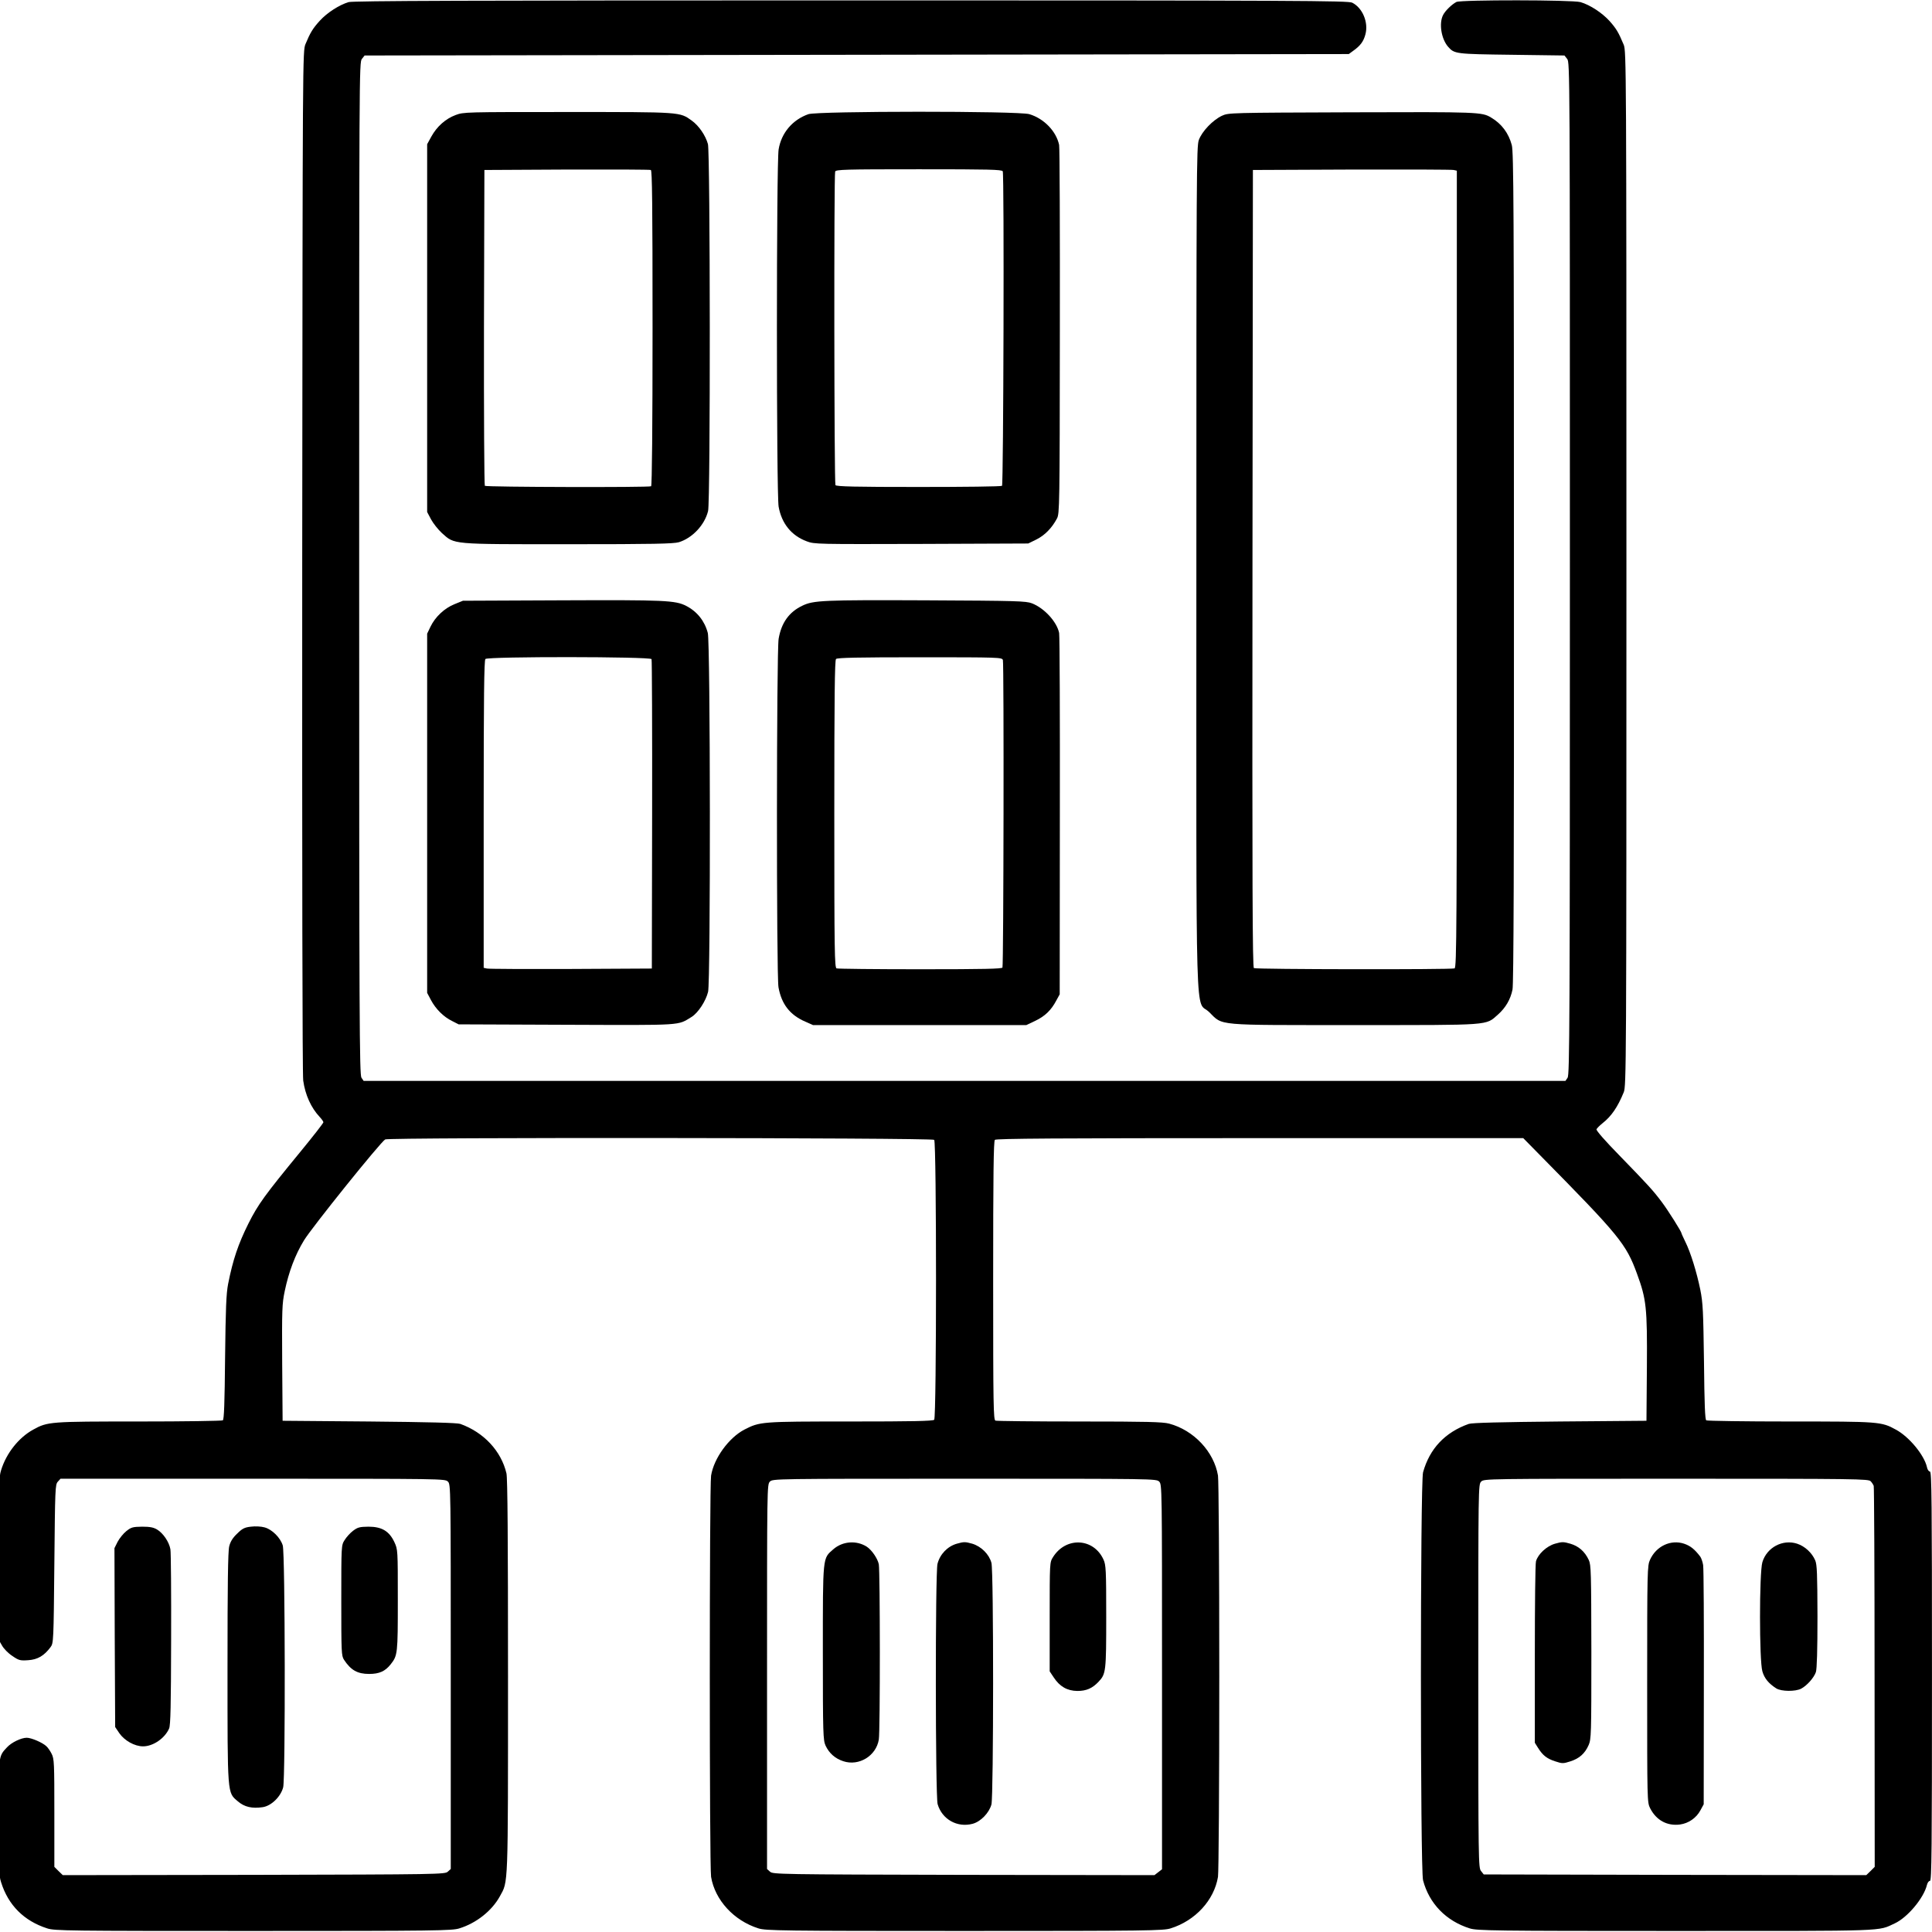 <svg width="1800" height="1800" viewBox="0 0 1800 1800" fill="none" xmlns="http://www.w3.org/2000/svg">
<path d="M1798.1 1371.03C1797.03 1371.03 1795.7 1369.17 1795.3 1366.9C1792.77 1355.7 1778.77 1338.63 1766.37 1331.97C1752.9 1324.5 1750.77 1324.37 1667.83 1324.37C1625.7 1324.37 1590.63 1323.83 1589.7 1323.3C1588.5 1322.63 1587.97 1308.1 1587.57 1269.03C1586.9 1221.7 1586.63 1214.1 1584.1 1201.43C1580.77 1185.3 1575.17 1166.9 1570.1 1156.77C1568.23 1152.9 1566.63 1149.43 1566.63 1149.03C1566.63 1147.57 1553.7 1127.03 1548.1 1119.7C1540.1 1109.03 1535.3 1103.83 1509.03 1076.77C1495.57 1063.03 1486.9 1053.17 1487.43 1052.1C1487.83 1051.17 1490.37 1048.63 1493.17 1046.37C1501.3 1039.97 1507.17 1031.43 1512.77 1017.7C1515.17 1011.97 1515.3 996.499 1515.3 529.699C1515.3 61.299 1515.17 47.432 1512.77 41.699C1507.97 30.232 1505.97 26.766 1499.57 19.566C1492.63 11.966 1481.57 4.632 1472.5 1.966C1465.03 -0.168 1361.17 -0.301 1356.9 1.832C1352.63 4.099 1346.63 9.832 1344.5 13.966C1340.5 21.699 1342.77 36.232 1349.17 43.566C1355.03 50.232 1356.1 50.366 1408.37 51.032L1457.57 51.699L1460.1 54.899C1462.63 57.966 1462.63 67.299 1462.63 529.566C1462.63 954.232 1462.37 1001.43 1460.5 1004.1L1458.5 1007.03L898.635 1007.03L338.768 1007.03L336.768 1004.1C334.902 1001.43 334.635 954.232 334.635 529.566C334.635 67.299 334.635 57.966 337.168 54.899L339.702 51.699L798.235 51.032L1256.63 50.366L1260.63 47.432C1267.43 42.632 1270.37 38.632 1272.1 32.099C1275.17 20.899 1269.43 7.299 1259.83 2.499C1255.97 0.632 1211.57 0.366 792.902 0.366C435.168 0.366 329.035 0.766 324.768 1.966C315.968 4.632 304.768 11.832 297.968 19.299C291.302 26.632 289.035 30.499 284.635 41.032C281.968 47.699 281.968 47.832 281.568 522.766C281.435 805.032 281.702 1001.43 282.502 1006.77C284.368 1020.1 289.835 1032.1 297.835 1040.63C299.702 1042.63 301.302 1044.9 301.302 1045.57C301.302 1046.37 291.835 1058.5 280.235 1072.63C246.502 1113.7 240.502 1121.97 231.435 1139.97C221.968 1159.03 217.035 1173.43 212.502 1196.37C210.768 1205.57 210.235 1218.63 209.702 1265.03C209.302 1307.17 208.768 1322.63 207.568 1323.3C206.635 1323.83 171.568 1324.37 129.435 1324.37C46.502 1324.37 44.368 1324.5 30.901 1331.97C17.568 1339.3 5.968 1353.7 1.035 1369.7C-1.098 1376.37 -1.365 1384.5 -1.232 1452.37L-1.232 1527.7L1.835 1533.03C3.435 1535.97 7.702 1540.37 11.435 1542.77C17.435 1546.9 18.635 1547.3 26.235 1546.77C35.035 1546.23 41.168 1542.63 47.168 1534.5C49.835 1530.9 49.968 1529.03 50.635 1457.03C51.301 1386.9 51.435 1383.17 53.835 1380.5L56.368 1377.7L235.568 1377.7C412.902 1377.7 414.635 1377.7 417.302 1380.37C419.968 1383.03 419.968 1384.77 419.968 1562.1L419.968 1741.3L417.168 1743.83C414.502 1746.23 409.302 1746.37 236.368 1746.77L58.502 1747.03L54.502 1743.17L50.635 1739.3L50.635 1689.03C50.635 1642.5 50.502 1638.63 48.102 1633.97C46.768 1631.3 44.502 1627.97 43.035 1626.77C39.435 1623.43 29.168 1619.03 24.901 1619.03C19.701 1619.03 10.635 1623.43 6.502 1627.97C-1.498 1636.5 -1.365 1635.43 -1.365 1693.3C-1.365 1739.97 -1.099 1747.3 1.035 1753.7C7.701 1775.03 22.368 1789.7 43.968 1796.63C50.901 1798.9 62.768 1799.03 235.968 1799.03C407.568 1799.03 421.168 1798.77 427.968 1796.63C443.968 1791.7 458.368 1780.1 465.702 1766.77C473.568 1752.37 473.302 1761.3 473.302 1561.7C473.302 1433.57 472.902 1377.03 471.835 1372.63C466.902 1351.83 450.768 1334.5 428.902 1326.63C425.968 1325.57 399.035 1324.9 343.968 1324.37L263.302 1323.7L262.902 1269.7C262.635 1219.97 262.768 1214.77 265.302 1202.77C269.035 1184.9 275.035 1169.03 283.168 1155.7C290.235 1143.97 354.768 1063.7 358.902 1061.57C362.502 1059.57 868.368 1059.97 870.368 1061.97C872.635 1064.23 872.635 1320.5 870.368 1322.77C869.168 1323.97 849.968 1324.37 792.102 1324.37C708.635 1324.37 708.102 1324.5 693.435 1331.97C679.035 1339.57 665.168 1358.5 662.502 1374.77C660.902 1384.9 660.902 1738.5 662.502 1748.63C666.102 1770.23 683.702 1789.43 706.635 1796.63C713.435 1798.77 727.035 1799.03 898.635 1799.03C1070.23 1799.03 1083.83 1798.77 1090.63 1796.63C1113.7 1789.43 1131.17 1770.37 1134.77 1748.63C1135.43 1744.23 1135.97 1665.83 1135.97 1561.7C1135.97 1457.57 1135.43 1379.17 1134.77 1374.77C1131.03 1352.5 1112.23 1332.5 1089.3 1326.37C1083.3 1324.77 1068.23 1324.37 1005.7 1324.37C963.835 1324.37 928.635 1323.97 927.435 1323.57C925.568 1322.77 925.302 1310.1 925.302 1193.17C925.302 1094.1 925.702 1063.17 926.902 1061.97C928.102 1060.77 984.768 1060.37 1173.83 1060.37L1419.17 1060.37L1435.3 1076.77C1508.77 1151.3 1515.03 1158.9 1525.17 1186.77C1533.83 1210.37 1534.77 1218.1 1534.37 1273.7L1533.97 1323.7L1453.3 1324.37C1398.23 1324.9 1371.3 1325.57 1368.37 1326.63C1346.23 1334.5 1331.97 1349.7 1325.83 1371.7C1323.17 1381.57 1323.17 1741.7 1325.83 1751.83C1331.57 1773.57 1347.3 1789.7 1369.3 1796.63C1376.1 1798.77 1389.83 1799.03 1561.43 1799.03C1762.1 1799.03 1749.03 1799.43 1765.3 1791.97C1777.17 1786.5 1792.37 1768.37 1795.3 1756.1C1795.83 1753.97 1797.03 1752.37 1798.1 1752.37C1799.7 1752.37 1799.97 1723.7 1799.97 1561.7C1799.97 1397.83 1799.7 1371.03 1798.1 1371.03ZM1742.77 1743.17L1738.77 1747.03L1560.63 1746.77L1382.37 1746.37L1379.83 1743.17C1377.43 1740.1 1377.3 1735.3 1377.3 1561.57C1377.3 1384.77 1377.3 1383.03 1379.97 1380.37C1382.63 1377.7 1384.37 1377.7 1561.7 1377.7C1730.63 1377.7 1741.03 1377.83 1742.9 1380.1C1744.1 1381.3 1745.3 1383.3 1745.7 1384.37C1746.1 1385.43 1746.5 1465.7 1746.5 1562.77L1746.63 1739.3L1742.77 1743.17ZM1079.17 1744.23L1075.57 1747.03L897.968 1746.77C725.302 1746.37 720.102 1746.23 717.435 1743.83L714.635 1741.3L714.635 1562.1C714.635 1384.77 714.635 1383.03 717.302 1380.37C719.968 1377.7 721.702 1377.7 898.635 1377.7C1075.57 1377.7 1077.3 1377.7 1079.97 1380.37C1082.63 1383.03 1082.63 1384.77 1082.63 1562.23L1082.63 1741.57L1079.17 1744.23Z" fill="black"/>
<path d="M1691.17 1453.7C1688.1 1446.63 1681.57 1440.63 1674.37 1438.23C1660.9 1433.83 1646.1 1441.7 1641.97 1455.43C1639.03 1465.17 1639.03 1547.43 1641.97 1557.17C1643.83 1563.7 1647.83 1568.5 1654.9 1573.03C1659.57 1575.97 1672.77 1576.1 1678.1 1573.3C1683.57 1570.37 1689.97 1563.17 1691.83 1557.83C1692.77 1554.77 1693.3 1537.83 1693.3 1505.83C1693.17 1466.5 1692.9 1457.57 1691.17 1453.7Z" fill="black"/>
<path d="M1586.77 1458.1C1586.23 1455.03 1585.03 1451.43 1583.97 1450.1C1578.77 1443.3 1574.9 1440.23 1569.03 1438.23C1556.63 1434.1 1543.03 1440.5 1537.3 1453.17C1534.77 1458.77 1534.63 1462.37 1534.63 1569.03C1534.63 1678.77 1534.63 1679.17 1537.43 1684.77C1543.17 1695.97 1553.3 1701.43 1565.3 1699.83C1573.17 1698.77 1580.5 1693.7 1584.23 1686.63L1587.3 1681.03L1587.43 1572.37C1587.57 1512.63 1587.3 1461.17 1586.77 1458.1Z" fill="black"/>
<path d="M1480.24 1453.43C1476.5 1445.43 1470.77 1440.5 1463.04 1438.23C1456.64 1436.37 1455.3 1436.37 1448.77 1438.23C1440.9 1440.5 1432.9 1447.97 1431.04 1454.63C1430.37 1456.77 1429.97 1495.57 1429.97 1541.03L1429.97 1623.7L1432.9 1628.37C1437.3 1635.43 1441.17 1638.5 1449.04 1641.03C1455.57 1643.17 1456.37 1643.17 1463.04 1641.03C1471.44 1638.37 1476.64 1633.7 1480.1 1625.83C1482.5 1620.23 1482.64 1616.37 1482.64 1539.17C1482.5 1464.63 1482.37 1457.97 1480.24 1453.43Z" fill="black"/>
<path d="M1028.1 1453.03C1018.9 1432.77 993.035 1431.57 981.035 1450.77C977.969 1455.7 977.969 1455.83 977.969 1506.5L977.969 1557.17L981.702 1562.77C987.302 1571.3 994.235 1575.3 1003.7 1575.43C1012.1 1575.43 1017.7 1573.03 1023.57 1566.77C1030.37 1559.57 1030.64 1557.3 1030.64 1506.1C1030.64 1462.77 1030.37 1457.83 1028.1 1453.03Z" fill="black"/>
<path d="M923.702 1456.1C921.569 1448.1 914.235 1440.77 905.835 1438.23C899.302 1436.37 897.969 1436.37 891.435 1438.23C882.635 1440.77 875.702 1448.1 873.435 1457.03C871.302 1465.57 871.435 1673.43 873.569 1680.9C877.702 1695.03 891.835 1703.03 906.235 1699.17C913.702 1697.17 921.569 1689.03 923.702 1681.17C925.702 1673.43 925.835 1463.97 923.702 1456.1Z" fill="black"/>
<path d="M818.769 1457.43C817.702 1452.1 812.235 1444.1 807.569 1441.03C797.969 1434.9 785.035 1435.83 776.369 1443.43C766.369 1452.23 766.635 1448.63 766.635 1539.7C766.635 1616.1 766.902 1621.3 769.169 1626.37C772.502 1633.43 777.969 1638.37 785.702 1640.9C800.235 1645.7 816.235 1635.97 818.769 1620.77C820.102 1612.77 819.969 1464.23 818.769 1457.43Z" fill="black"/>
<path d="M1408.5 135.166C1405.57 124.099 1399.03 115.299 1389.3 109.566C1380.77 104.366 1377.57 104.232 1259.3 104.632C1145.83 105.032 1144.63 105.032 1138.5 107.832C1129.97 111.832 1119.83 122.366 1116.9 130.499C1114.77 136.632 1114.63 158.766 1114.63 529.699C1114.63 976.366 1113.3 929.699 1126.63 943.032C1139.7 955.832 1130.77 955.032 1262.1 955.033C1390.63 955.033 1383.83 955.566 1395.57 945.299C1402.77 938.899 1407.3 931.166 1409.17 921.966C1410.23 916.899 1410.63 804.499 1410.5 528.632C1410.5 194.766 1410.23 141.432 1408.5 135.166ZM1355.17 902.233C1351.97 903.433 1170.23 903.166 1168.23 901.966C1166.9 901.032 1166.63 825.699 1166.9 529.566L1167.3 158.366L1259.3 157.966C1309.97 157.832 1352.63 157.966 1354.37 158.366L1357.3 159.032L1357.3 530.232C1357.3 867.432 1357.17 901.433 1355.17 902.233Z" fill="black"/>
<path d="M986.767 135.032C984.101 122.366 972.767 110.499 959.034 106.366C949.167 103.299 761.834 103.432 753.167 106.366C738.367 111.566 727.967 123.832 725.434 139.166C723.301 151.832 723.301 459.966 725.434 472.099C728.234 487.699 737.301 499.032 751.701 504.366C758.767 507.032 761.167 507.032 858.501 506.766L957.967 506.366L965.567 502.632C973.301 498.766 979.967 492.099 984.767 483.032C987.167 478.499 987.301 471.832 987.434 309.032C987.567 215.966 987.301 137.566 986.767 135.032ZM933.567 452.632C932.901 453.299 897.967 453.699 855.967 453.699C796.767 453.699 779.167 453.299 778.367 451.966C777.167 450.099 776.901 162.899 778.101 159.832C778.901 157.966 786.901 157.699 856.101 157.699C921.567 157.699 933.301 157.966 934.234 159.566C935.701 162.099 934.901 451.299 933.567 452.632Z" fill="black"/>
<path d="M986.769 589.699C984.636 579.299 973.036 566.632 961.436 562.099C955.836 559.966 947.702 559.699 862.636 559.299C766.769 558.899 757.836 559.299 747.436 564.366C735.169 570.232 727.969 580.232 725.436 595.166C723.436 606.899 723.302 908.232 725.302 919.832C728.102 935.432 735.836 945.566 750.236 951.832L757.436 955.032L856.769 955.032L956.236 955.032L964.636 951.032C973.569 946.766 979.436 941.166 984.236 931.966L987.302 926.366L987.436 760.366C987.569 669.032 987.302 592.232 986.769 589.699ZM933.969 901.432C933.569 902.632 917.036 903.032 857.436 903.032C815.702 903.032 780.636 902.632 779.436 902.232C777.569 901.432 777.302 887.566 777.302 758.499C777.302 649.166 777.702 615.166 778.902 613.966C780.102 612.766 799.302 612.366 856.902 612.366C931.436 612.366 933.436 612.499 934.369 614.899C935.436 617.699 935.036 898.632 933.969 901.432Z" fill="black"/>
<path d="M659.569 134.232C657.302 126.099 651.035 117.032 644.502 112.365C633.169 104.232 635.302 104.365 529.035 104.365C433.302 104.365 431.969 104.365 424.502 107.165C415.169 110.632 407.035 117.832 401.835 127.299L397.969 134.365L397.969 305.699L397.969 477.032L401.569 483.832C403.569 487.565 408.102 493.299 411.702 496.632C423.835 507.432 419.302 507.032 529.302 507.032C609.035 507.032 627.302 506.632 632.502 505.165C645.035 501.299 656.502 489.165 659.702 476.099C661.969 467.165 661.702 142.099 659.569 134.232ZM606.635 453.032C604.769 454.232 452.902 453.832 451.702 452.632C451.169 452.099 450.769 385.565 450.902 304.899L451.302 158.365L527.969 157.965C570.102 157.832 605.435 157.965 606.369 158.365C607.569 158.765 607.969 189.565 607.969 305.565C607.969 397.565 607.435 452.499 606.635 453.032Z" fill="black"/>
<path d="M659.435 589.699C656.502 578.499 649.435 569.699 639.302 564.499C629.169 559.299 619.302 558.899 523.302 559.299L431.302 559.699L423.435 562.899C414.102 566.632 405.435 574.766 401.035 583.966L397.969 590.366L397.969 757.699L397.969 925.033L401.569 931.833C405.969 940.099 413.302 947.433 421.302 951.299L427.302 954.366L527.969 954.766C638.369 955.166 630.902 955.566 644.369 947.433C650.369 943.699 657.569 932.766 659.702 924.099C662.102 914.899 661.835 598.099 659.435 589.699ZM531.969 902.766C490.502 902.899 455.302 902.766 453.702 902.366L450.635 901.699L450.635 758.632C450.635 649.166 451.035 615.166 452.235 613.966C454.635 611.566 606.102 611.699 607.035 614.099C607.435 614.899 607.702 680.233 607.569 759.033L607.302 902.366L531.969 902.766Z" fill="black"/>
<path d="M367.435 1436.77C362.635 1426.5 355.702 1422.37 343.302 1422.37C335.035 1422.5 333.302 1422.9 328.902 1426.23C326.235 1428.23 322.635 1432.23 321.035 1434.9C317.969 1439.7 317.969 1439.97 317.969 1491.03C317.969 1539.7 318.102 1542.63 320.502 1546.37C326.902 1556.1 333.035 1559.57 343.969 1559.57C353.435 1559.57 358.902 1557.03 363.969 1550.63C370.502 1542.37 370.635 1540.77 370.635 1490.77C370.635 1443.83 370.635 1443.7 367.435 1436.77Z" fill="black"/>
<path d="M263.434 1439.83C261.167 1432.5 253.434 1424.9 246.501 1423.03C243.167 1422.1 237.834 1421.83 233.701 1422.37C227.834 1423.03 225.701 1424.1 220.901 1428.9C216.767 1432.77 214.634 1436.37 213.567 1440.63C212.367 1445.17 211.967 1476.5 211.967 1553.43C211.967 1673.7 211.701 1669.83 221.567 1678.23C227.701 1683.57 234.901 1685.17 244.767 1683.7C252.767 1682.5 261.567 1673.97 263.834 1665.17C265.967 1656.37 265.701 1447.03 263.434 1439.83Z" fill="black"/>
<path d="M158.768 1443.43C157.568 1436.63 152.101 1428.5 146.368 1425.03C143.035 1423.03 139.701 1422.37 132.368 1422.37C123.701 1422.5 122.235 1422.9 117.701 1426.5C114.901 1428.77 111.301 1433.17 109.568 1436.5L106.635 1442.37L106.901 1525.7L107.301 1609.03L111.168 1614.77C115.968 1621.7 125.435 1627.03 133.301 1627.03C142.635 1627.03 153.568 1619.57 157.568 1610.37C158.901 1607.17 159.301 1589.43 159.435 1527.7C159.568 1484.5 159.301 1446.5 158.768 1443.43Z" fill="black"/>
</svg>
